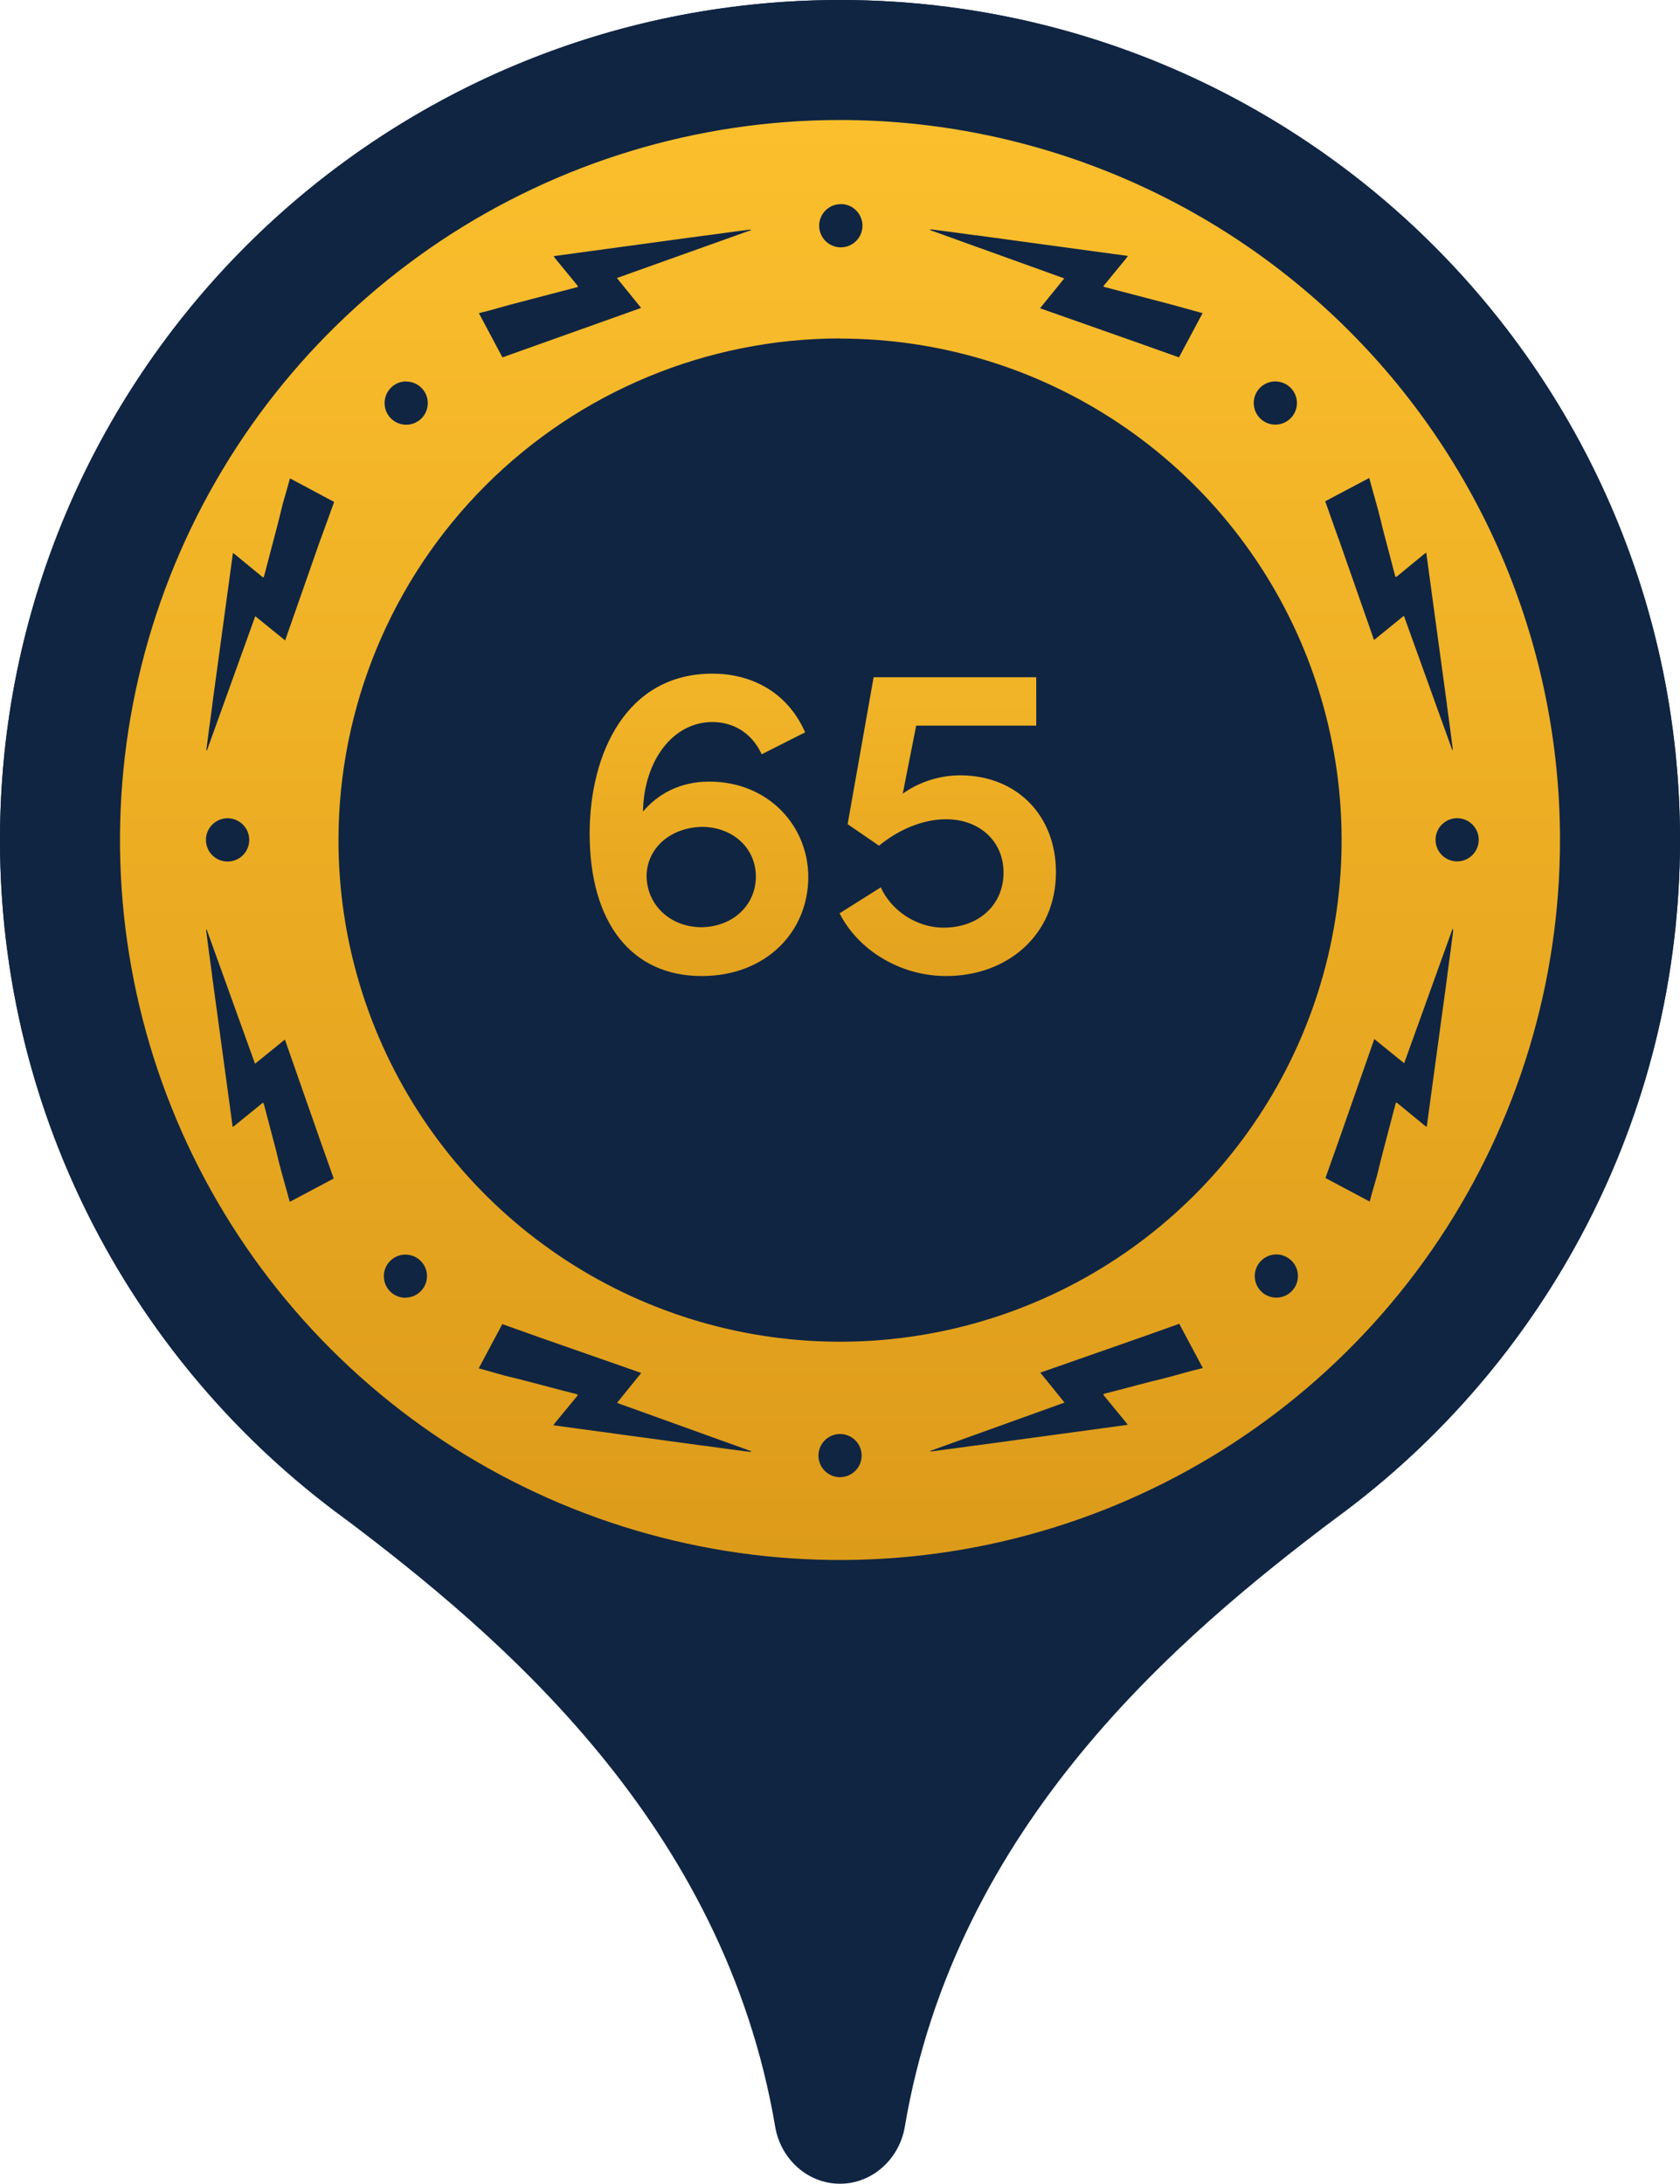 <svg width="90" height="117" viewBox="0 0 90 117" fill="none" xmlns="http://www.w3.org/2000/svg">
<path d="M71.622 81.284C82.767 73.094 90 59.892 90 45C90 20.147 69.853 0 45 0C20.147 0 0 20.147 0 45C0 59.892 7.233 73.094 18.378 81.284C26.847 87.666 38.785 97.733 41.529 113.938C41.82 115.654 43.259 116.986 45 116.986C46.741 116.986 48.18 115.654 48.471 113.938C51.215 97.733 63.153 87.666 71.622 81.284Z" fill="#102542"/>
<ellipse cx="45" cy="45" rx="18" ry="18" fill="black" fill-opacity="0.4"/>
<circle cx="45" cy="45" r="45" fill="#102542"/>
<path d="M45 6.429C37.371 6.429 29.914 8.691 23.571 12.929C17.227 17.168 12.284 23.192 9.364 30.24C6.445 37.288 5.681 45.044 7.17 52.526C8.658 60.008 12.332 66.881 17.727 72.275C23.121 77.669 29.994 81.343 37.477 82.831C44.959 84.319 52.715 83.554 59.763 80.635C66.811 77.715 72.834 72.771 77.072 66.427C81.31 60.084 83.572 52.626 83.571 44.997C83.571 34.768 79.507 24.958 72.273 17.725C65.04 10.492 55.229 6.429 45 6.429ZM73.353 25.605C73.402 25.791 73.448 25.954 73.492 26.117C73.598 26.495 73.704 26.874 73.808 27.252C73.911 27.63 73.995 27.981 74.08 28.34C74.237 28.942 74.398 29.546 74.556 30.15C74.616 30.376 74.673 30.602 74.733 30.828C74.76 30.923 74.776 30.928 74.853 30.866L76.284 29.69C76.317 29.663 76.352 29.641 76.406 29.603L76.613 31.124L77.511 37.718C77.511 37.718 77.511 37.742 77.511 37.753C77.568 38.167 77.625 38.57 77.68 38.994C77.729 39.364 77.778 39.734 77.824 40.104C77.826 40.131 77.826 40.157 77.824 40.183H77.8C76.94 37.789 76.077 35.397 75.209 32.988L73.609 34.286L71.704 28.844V28.857L70.994 26.855L73.353 25.605ZM68.321 20.435C68.55 20.435 68.774 20.503 68.964 20.63C69.154 20.757 69.302 20.938 69.39 21.149C69.477 21.36 69.5 21.593 69.456 21.817C69.411 22.041 69.301 22.248 69.139 22.409C68.977 22.571 68.771 22.681 68.547 22.726C68.323 22.77 68.09 22.748 67.879 22.66C67.668 22.573 67.487 22.424 67.36 22.234C67.233 22.044 67.165 21.82 67.165 21.592C67.165 21.439 67.194 21.289 67.252 21.148C67.31 21.008 67.395 20.88 67.503 20.772C67.61 20.664 67.738 20.579 67.878 20.521C68.019 20.462 68.169 20.432 68.321 20.432V20.435ZM49.844 12.293H49.92C50.29 12.339 50.66 12.386 51.03 12.437L52.274 12.606H52.309L58.903 13.504L60.422 13.711C60.386 13.762 60.364 13.8 60.337 13.833L59.162 15.265C59.099 15.341 59.102 15.357 59.2 15.384L59.877 15.561L61.687 16.035C62.052 16.133 62.416 16.223 62.775 16.32L63.913 16.636L64.424 16.775L63.159 19.145L61.159 18.432L55.716 16.514L57.014 14.914L49.819 12.323L49.844 12.293ZM45.041 10.932C45.27 10.932 45.495 10.999 45.686 11.126C45.877 11.253 46.026 11.434 46.114 11.646C46.202 11.858 46.225 12.091 46.181 12.316C46.136 12.541 46.026 12.748 45.864 12.91C45.702 13.073 45.496 13.183 45.271 13.228C45.046 13.273 44.813 13.251 44.601 13.163C44.389 13.075 44.207 12.927 44.08 12.736C43.952 12.545 43.884 12.321 43.884 12.092C43.884 11.785 44.006 11.491 44.223 11.274C44.44 11.057 44.734 10.935 45.041 10.935V10.932ZM26.169 16.647L27.303 16.331C27.666 16.233 28.033 16.144 28.392 16.046L30.202 15.572L30.879 15.395C30.977 15.368 30.98 15.352 30.917 15.275L29.742 13.844C29.715 13.811 29.693 13.773 29.657 13.722L31.176 13.515L37.772 12.617H37.808L39.049 12.448C39.419 12.396 39.789 12.35 40.159 12.304H40.235V12.328L33.048 14.895L34.346 16.495L28.917 18.432L26.917 19.145L25.654 16.775L26.169 16.647ZM21.763 20.441C21.992 20.441 22.215 20.509 22.405 20.637C22.595 20.764 22.742 20.945 22.83 21.156C22.917 21.368 22.939 21.6 22.894 21.824C22.849 22.049 22.739 22.254 22.577 22.416C22.415 22.577 22.209 22.687 21.985 22.732C21.761 22.776 21.528 22.753 21.317 22.665C21.106 22.578 20.925 22.429 20.799 22.239C20.672 22.049 20.604 21.826 20.604 21.597C20.603 21.444 20.632 21.293 20.69 21.151C20.747 21.01 20.833 20.881 20.941 20.773C21.048 20.665 21.177 20.579 21.318 20.52C21.459 20.462 21.61 20.432 21.763 20.432V20.441ZM15.523 64.384C15.471 64.199 15.425 64.035 15.382 63.872C15.275 63.494 15.169 63.116 15.066 62.737C14.963 62.359 14.878 62.008 14.794 61.649C14.636 61.047 14.475 60.443 14.318 59.839C14.258 59.613 14.201 59.387 14.141 59.161C14.116 59.066 14.097 59.061 14.021 59.123L12.59 60.285C12.557 60.313 12.519 60.334 12.464 60.373L12.258 58.851L11.36 52.258C11.36 52.258 11.36 52.236 11.36 52.222C11.305 51.809 11.245 51.406 11.191 50.981C11.142 50.611 11.093 50.241 11.047 49.871C11.045 49.845 11.045 49.819 11.047 49.792H11.071C11.931 52.187 12.795 54.585 13.662 56.987L15.262 55.689L17.167 61.132L17.877 63.135L15.523 64.384ZM11.033 44.997C11.033 44.768 11.1 44.543 11.227 44.352C11.354 44.161 11.536 44.012 11.747 43.924C11.959 43.836 12.193 43.813 12.418 43.857C12.643 43.902 12.85 44.013 13.012 44.175C13.174 44.337 13.285 44.544 13.329 44.769C13.374 44.994 13.351 45.227 13.263 45.44C13.175 45.651 13.026 45.832 12.835 45.96C12.644 46.087 12.419 46.154 12.19 46.154C12.037 46.154 11.886 46.124 11.745 46.065C11.604 46.006 11.476 45.92 11.369 45.812C11.261 45.704 11.176 45.575 11.119 45.434C11.061 45.293 11.032 45.142 11.033 44.989V44.997ZM17.18 28.879V28.866L15.275 34.308L13.675 33.01C12.807 35.418 11.945 37.81 11.085 40.205H11.06C11.059 40.179 11.059 40.153 11.06 40.126C11.107 39.756 11.155 39.386 11.204 39.016C11.259 38.602 11.319 38.2 11.373 37.775C11.373 37.775 11.373 37.751 11.373 37.74L12.271 31.146L12.478 29.625C12.532 29.663 12.571 29.685 12.603 29.712L14.032 30.887C14.108 30.95 14.127 30.945 14.152 30.849C14.211 30.623 14.269 30.398 14.329 30.172C14.486 29.568 14.647 28.963 14.805 28.362C14.9 27.997 14.992 27.633 15.077 27.274C15.161 26.914 15.286 26.517 15.393 26.139C15.436 25.976 15.482 25.812 15.534 25.627L17.901 26.89L17.18 28.879ZM45 18.138C50.315 18.138 55.51 19.713 59.929 22.666C64.348 25.618 67.793 29.814 69.827 34.724C71.861 39.634 72.393 45.037 71.356 50.25C70.32 55.462 67.761 60.25 64.003 64.008C60.245 67.766 55.457 70.325 50.244 71.362C45.032 72.399 39.629 71.866 34.719 69.832C29.809 67.798 25.612 64.354 22.66 59.935C19.708 55.515 18.132 50.32 18.133 45.005C18.139 37.881 20.971 31.05 26.008 26.011C31.045 20.972 37.875 18.138 45 18.13V18.138ZM21.72 69.524C21.491 69.524 21.267 69.456 21.077 69.329C20.887 69.202 20.738 69.022 20.651 68.81C20.563 68.599 20.541 68.366 20.585 68.142C20.63 67.918 20.74 67.712 20.902 67.55C21.063 67.388 21.27 67.278 21.494 67.233C21.718 67.189 21.951 67.212 22.162 67.299C22.373 67.387 22.554 67.535 22.681 67.725C22.808 67.915 22.876 68.139 22.876 68.368C22.874 68.673 22.751 68.965 22.534 69.18C22.318 69.395 22.025 69.516 21.72 69.516V69.524ZM40.224 77.775H40.148L39.038 77.631L37.797 77.459H37.761L31.165 76.561L29.647 76.355C29.682 76.303 29.704 76.265 29.731 76.232L30.907 74.803C30.969 74.727 30.966 74.708 30.868 74.681L30.191 74.507L28.381 74.031C28.019 73.935 27.652 73.843 27.293 73.758C26.933 73.674 26.536 73.549 26.158 73.445L25.646 73.304L26.909 70.934L28.909 71.647L34.352 73.552L33.054 75.154L40.249 77.745L40.224 77.775ZM45 79.136C44.771 79.135 44.548 79.067 44.358 78.939C44.168 78.812 44.021 78.631 43.934 78.42C43.846 78.209 43.824 77.976 43.869 77.752C43.914 77.528 44.024 77.322 44.186 77.16C44.348 76.999 44.554 76.889 44.778 76.845C45.002 76.8 45.235 76.823 45.446 76.911C45.657 76.999 45.838 77.147 45.965 77.337C46.092 77.527 46.159 77.751 46.159 77.979C46.159 78.284 46.038 78.575 45.824 78.791C45.609 79.007 45.318 79.13 45.014 79.133L45 79.136ZM63.902 73.421C63.524 73.525 63.145 73.633 62.764 73.734C62.384 73.835 62.038 73.924 61.676 74.006L59.866 74.482L59.189 74.656C59.091 74.684 59.088 74.703 59.151 74.779L60.326 76.208C60.353 76.24 60.375 76.278 60.411 76.33L58.892 76.537L52.298 77.435H52.263L51.02 77.606L49.909 77.751H49.833V77.729L57.028 75.138C56.593 74.594 56.171 74.077 55.73 73.535L61.173 71.63L63.173 70.918L64.438 73.288L63.902 73.421ZM68.376 69.516C68.147 69.516 67.924 69.448 67.733 69.321C67.543 69.194 67.395 69.013 67.307 68.802C67.22 68.591 67.197 68.358 67.242 68.134C67.286 67.909 67.396 67.703 67.558 67.542C67.72 67.38 67.926 67.27 68.15 67.225C68.375 67.18 68.607 67.203 68.818 67.291C69.03 67.379 69.21 67.527 69.337 67.717C69.465 67.907 69.532 68.131 69.532 68.359C69.532 68.666 69.41 68.96 69.194 69.177C68.977 69.394 68.683 69.516 68.376 69.516ZM77.849 49.871C77.802 50.241 77.753 50.611 77.704 50.981C77.65 51.395 77.593 51.798 77.536 52.222C77.536 52.236 77.536 52.247 77.536 52.258L76.638 58.851L76.431 60.373C76.376 60.334 76.341 60.313 76.308 60.285L74.877 59.11C74.801 59.047 74.784 59.053 74.757 59.148C74.697 59.374 74.64 59.6 74.58 59.825C74.422 60.43 74.262 61.034 74.104 61.635C74.009 62 73.919 62.364 73.832 62.724C73.745 63.083 73.623 63.48 73.516 63.858C73.473 64.022 73.427 64.185 73.377 64.37L71.007 63.107L71.718 61.105L73.623 55.662L75.223 56.96C76.09 54.554 76.953 52.156 77.813 49.765H77.838C77.84 49.8 77.84 49.836 77.838 49.871H77.849ZM78.061 46.146C77.832 46.146 77.609 46.078 77.418 45.951C77.228 45.824 77.08 45.643 76.992 45.432C76.905 45.22 76.882 44.988 76.927 44.764C76.971 44.539 77.081 44.333 77.243 44.171C77.405 44.01 77.611 43.899 77.835 43.855C78.06 43.81 78.292 43.833 78.504 43.921C78.715 44.008 78.895 44.156 79.022 44.347C79.15 44.537 79.217 44.76 79.217 44.989C79.217 45.142 79.187 45.293 79.128 45.434C79.07 45.575 78.983 45.703 78.875 45.811C78.766 45.918 78.638 46.003 78.496 46.061C78.354 46.118 78.203 46.147 78.05 46.146H78.061Z" fill="url(#paint0_linear_311_12634)"/>
<path d="M37.997 41.872C36.389 41.872 35.213 42.568 34.445 43.48C34.493 40.744 36.053 38.68 38.165 38.68C39.221 38.68 40.253 39.208 40.805 40.408L43.133 39.232C42.125 36.952 40.109 36.088 38.165 36.088C33.557 36.088 31.589 40.36 31.589 44.656C31.589 49.456 33.845 52.288 37.589 52.288C41.069 52.288 43.301 49.888 43.301 46.984C43.301 44.248 41.165 41.872 37.997 41.872ZM37.541 49.672C35.861 49.648 34.637 48.448 34.637 46.888C34.685 45.376 35.981 44.296 37.685 44.296C39.317 44.344 40.493 45.472 40.493 46.96C40.493 48.496 39.245 49.672 37.541 49.672ZM51.433 41.536C50.257 41.536 49.153 41.944 48.361 42.52L49.081 38.872H55.513V36.28H46.801L45.409 44.152L47.089 45.304C48.145 44.44 49.441 43.888 50.689 43.888C52.441 43.888 53.761 45.04 53.761 46.744C53.761 48.472 52.441 49.696 50.545 49.696C49.081 49.696 47.737 48.76 47.185 47.536L44.977 48.928C45.961 50.872 48.193 52.288 50.689 52.288C53.929 52.288 56.569 50.128 56.569 46.72C56.569 43.672 54.457 41.536 51.433 41.536Z" fill="url(#paint1_linear_311_12634)"/>
<defs>
<linearGradient id="paint0_linear_311_12634" x1="45" y1="6.429" x2="45" y2="83.571" gradientUnits="userSpaceOnUse">
<stop stop-color="#FBBF2D"/>
<stop offset="1" stop-color="#DD9B1A"/>
</linearGradient>
<linearGradient id="paint1_linear_311_12634" x1="44" y1="27" x2="44" y2="59" gradientUnits="userSpaceOnUse">
<stop stop-color="#FBBF2D"/>
<stop offset="1" stop-color="#DD9B1A"/>
</linearGradient>
</defs>
</svg>
